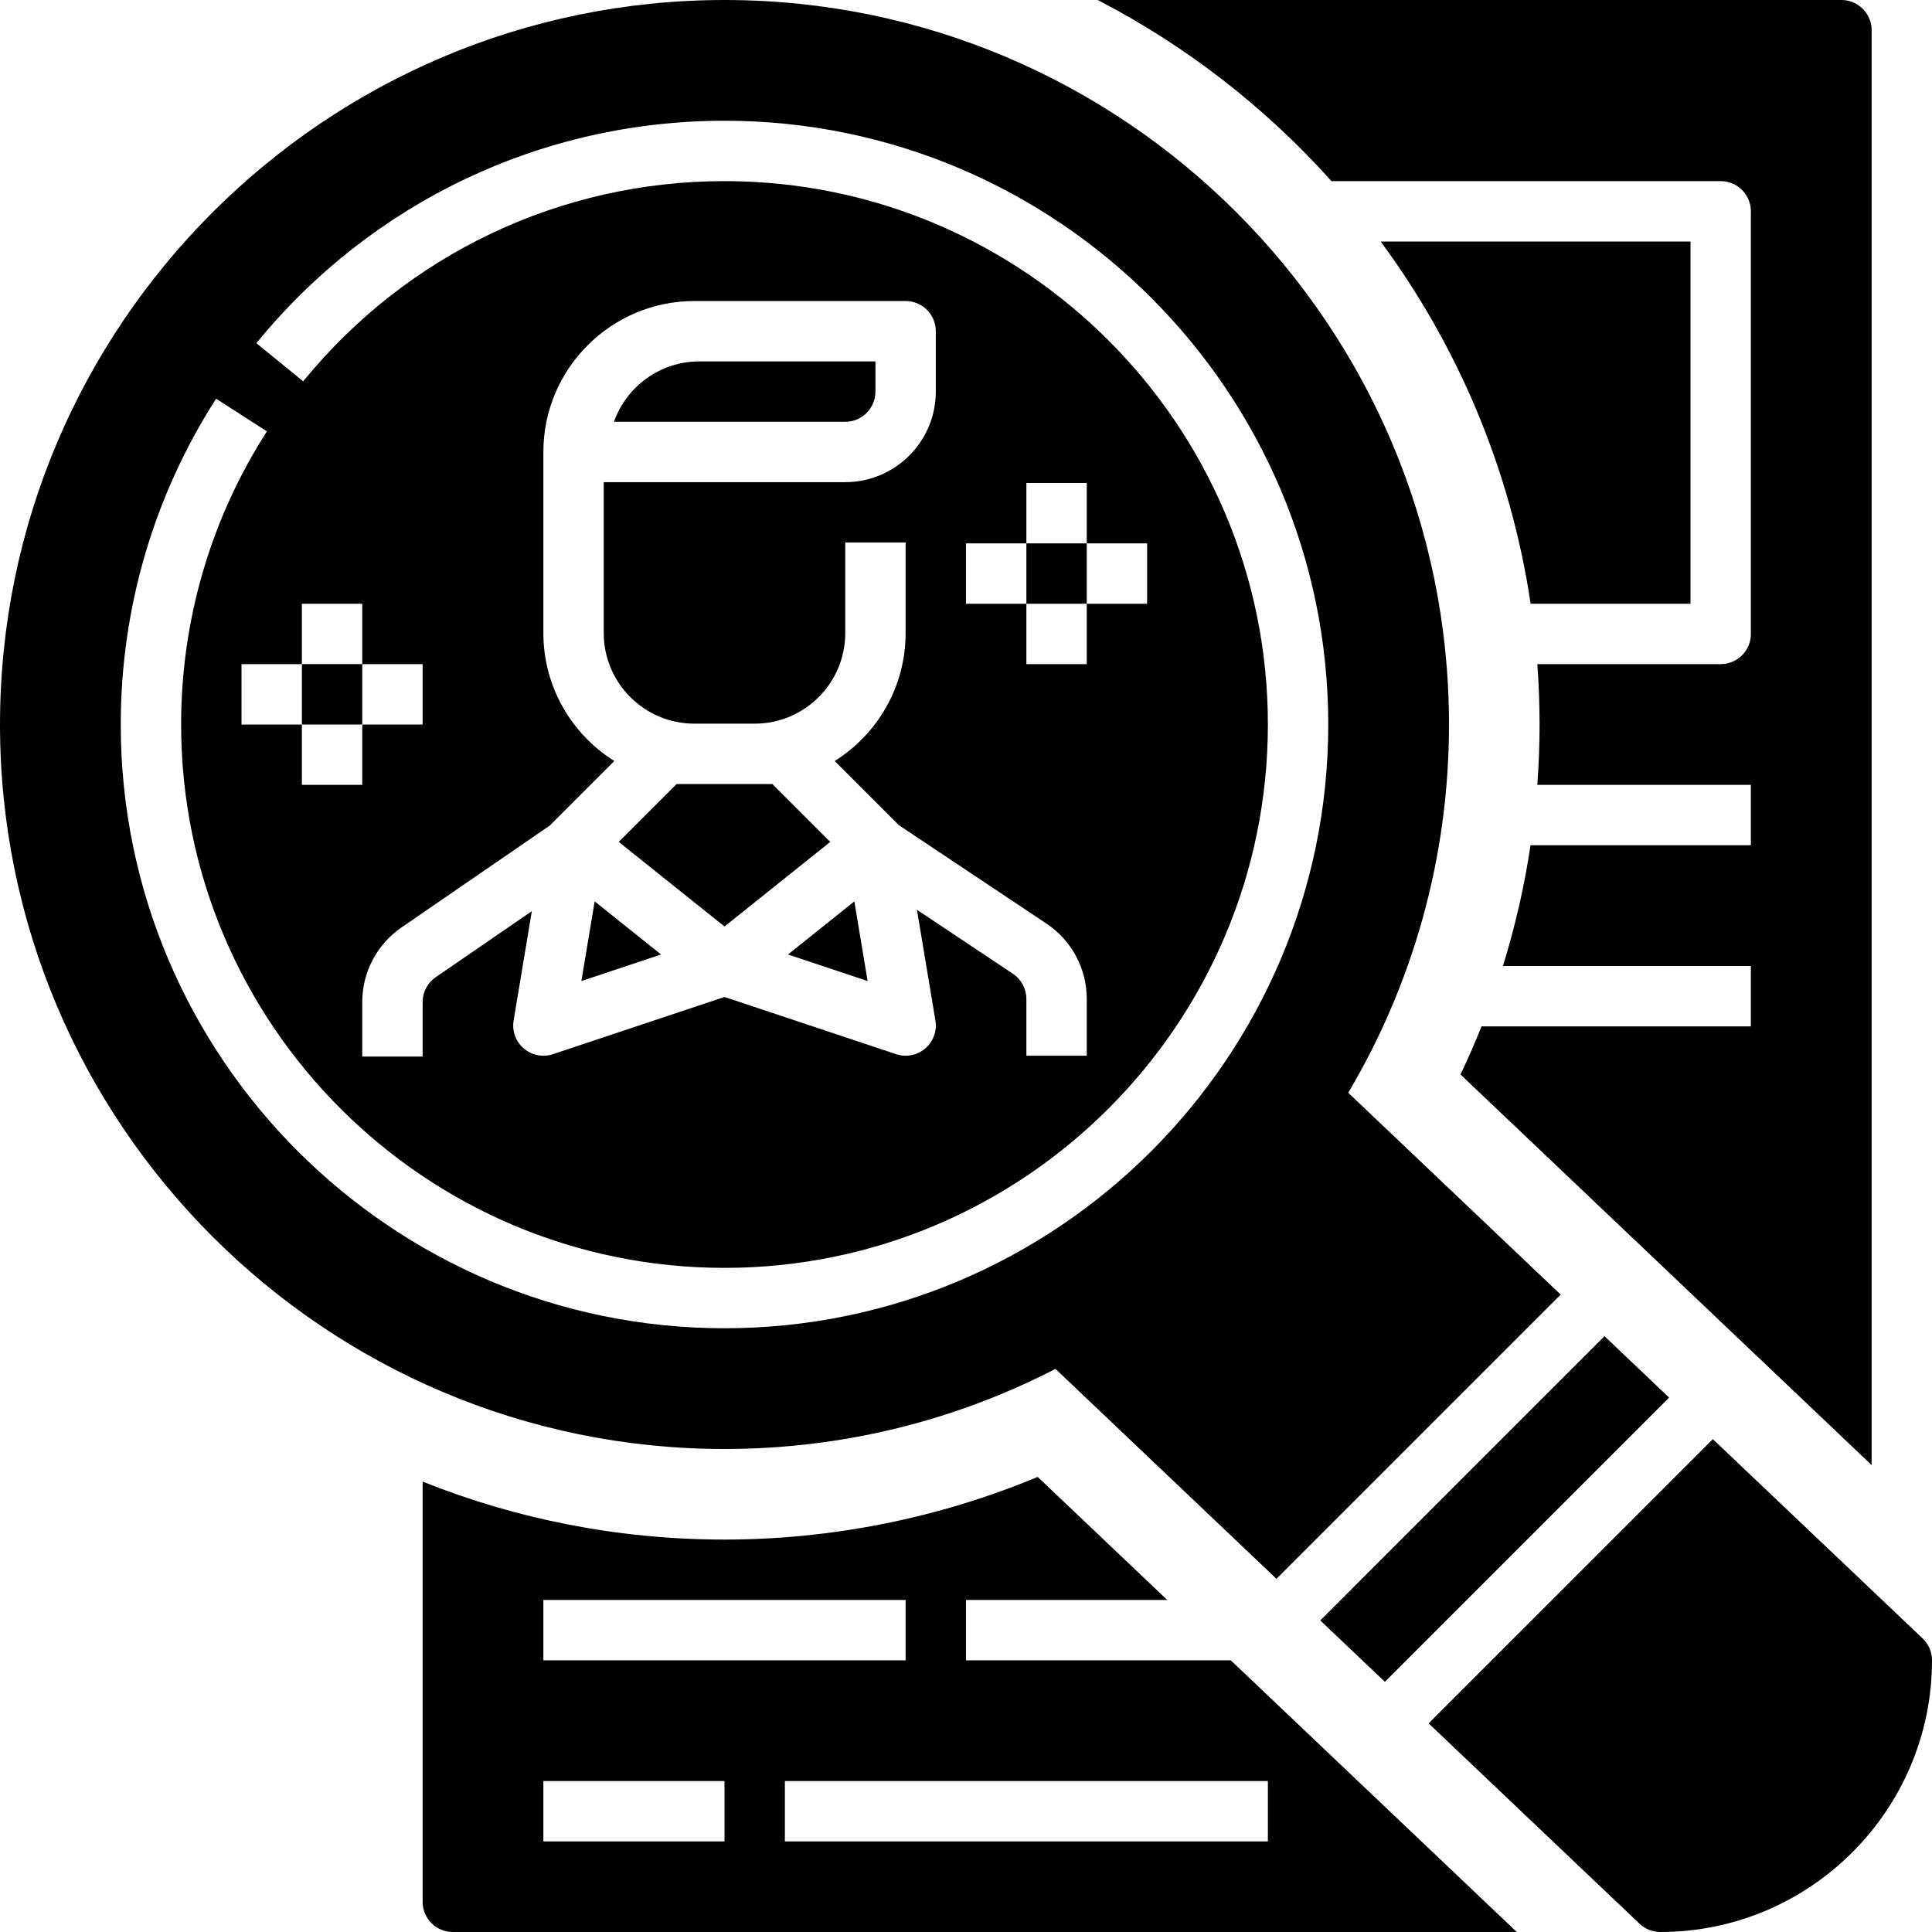 <svg id="Solid" enable-background="new 0 0 64 64" height="512" viewBox="0 0 64 64" width="512" xmlns="http://www.w3.org/2000/svg"><path d="m43.736 53.679 2.139 2.032 9.415-9.415-2.139-2.033z"/><path d="m63.689 54.275-6.949-6.601-9.415 9.415 6.986 6.636c.186.176.433.275.689.275 4.962 0 9-4.038 9-9 0-.274-.112-.536-.311-.725z"/><path d="m19.699 29.86-.44 2.638 2.639-.879z"/><path d="m28.741 32.498-.44-2.638-2.199 1.759z"/><path d="m29 12.972v-1h-5.833c-1.304 0-2.416.836-2.829 2h7.662c.551 0 1-.449 1-1z"/><path d="m10 22h2v2h-2z"/><path d="m27.503 27.889-1.917-1.917h-3.172l-1.917 1.917 3.503 2.802z"/><path d="m34 18h2v2h-2z"/><path d="m44.662 36.199c2.12-3.577 3.338-7.748 3.338-12.199 0-13.233-10.767-24-24-24s-24 10.767-24 24 10.767 24 24 24c3.948 0 7.676-.958 10.964-2.654l7.321 6.955 9.415-9.415zm-20.662 7.801c-11.028 0-20-8.972-20-20 0-3.842 1.092-7.574 3.159-10.792l1.683 1.081c-1.86 2.895-2.842 6.253-2.842 9.711 0 9.925 8.075 18 18 18s18-8.075 18-18-8.075-18-18-18c-5.432 0-10.52 2.417-13.957 6.632l-1.55-1.264c3.819-4.682 9.471-7.368 15.507-7.368 11.028 0 20 8.972 20 20s-8.972 20-20 20zm-10-22v2h-2v2h-2v-2h-2v-2h2v-2h2v2zm4-1.028v-6c0-2.757 2.243-5 5-5h7c.552 0 1 .448 1 1v2c0 1.654-1.346 3-3 3h-8v5c0 1.654 1.346 3 3 3h2c1.654 0 3-1.346 3-3v-3h2v3c0 1.784-.939 3.352-2.349 4.237l2.056 2.056c.005.005.01.01.014.015.005.005.01.011.016.016.009.01.018.02.027.031l4.9 3.267c.836.557 1.336 1.49 1.336 2.496v1.882h-2v-1.882c0-.335-.167-.646-.445-.832l-3.18-2.12.612 3.669c.058.346-.07.697-.337.925-.184.157-.415.24-.649.24-.106 0-.213-.017-.316-.051l-5.685-1.895-5.684 1.895c-.104.035-.21.051-.316.051-.235 0-.466-.083-.649-.24-.267-.228-.395-.579-.337-.925l.604-3.624-3.184 2.188c-.272.187-.434.495-.434.824v1.805h-2v-1.805c0-.988.486-1.912 1.3-2.472l4.927-3.386c.003-.003.005-.006.008-.009.009-.011.018-.021.028-.032.005-.006.01-.011.016-.016.005-.005.01-.01.014-.015l2.056-2.056c-1.41-.885-2.349-2.453-2.349-4.237zm20-2.972v2h-2v2h-2v-2h-2v-2h2v-2h2v2z"/><path d="m56 8h-10.264c2.556 3.463 4.306 7.557 4.968 12h5.296z"/><path d="m36.361 0c2.936 1.518 5.559 3.56 7.746 6h12.893c.552 0 1 .448 1 1v14c0 .552-.448 1-1 1h-6.074c.049.66.074 1.327.074 2 0 .669-.025 1.336-.075 2h7.075v2h-7.299c-.203 1.356-.509 2.693-.915 4h8.214v2h-8.922c-.215.538-.447 1.07-.697 1.594l13.619 12.938v-47.532c0-.552-.448-1-1-1z"/><path d="m40.771 55h-8.771v-2h6.665l-4.29-4.075c-3.271 1.362-6.818 2.075-10.375 2.075-3.531 0-6.906-.682-10-1.92v13.92c0 .552.448 1 1 1h35.245zm-22.771-2h12v2h-12zm6 8h-6v-2h6zm2 0v-2h16v2z"/></svg>